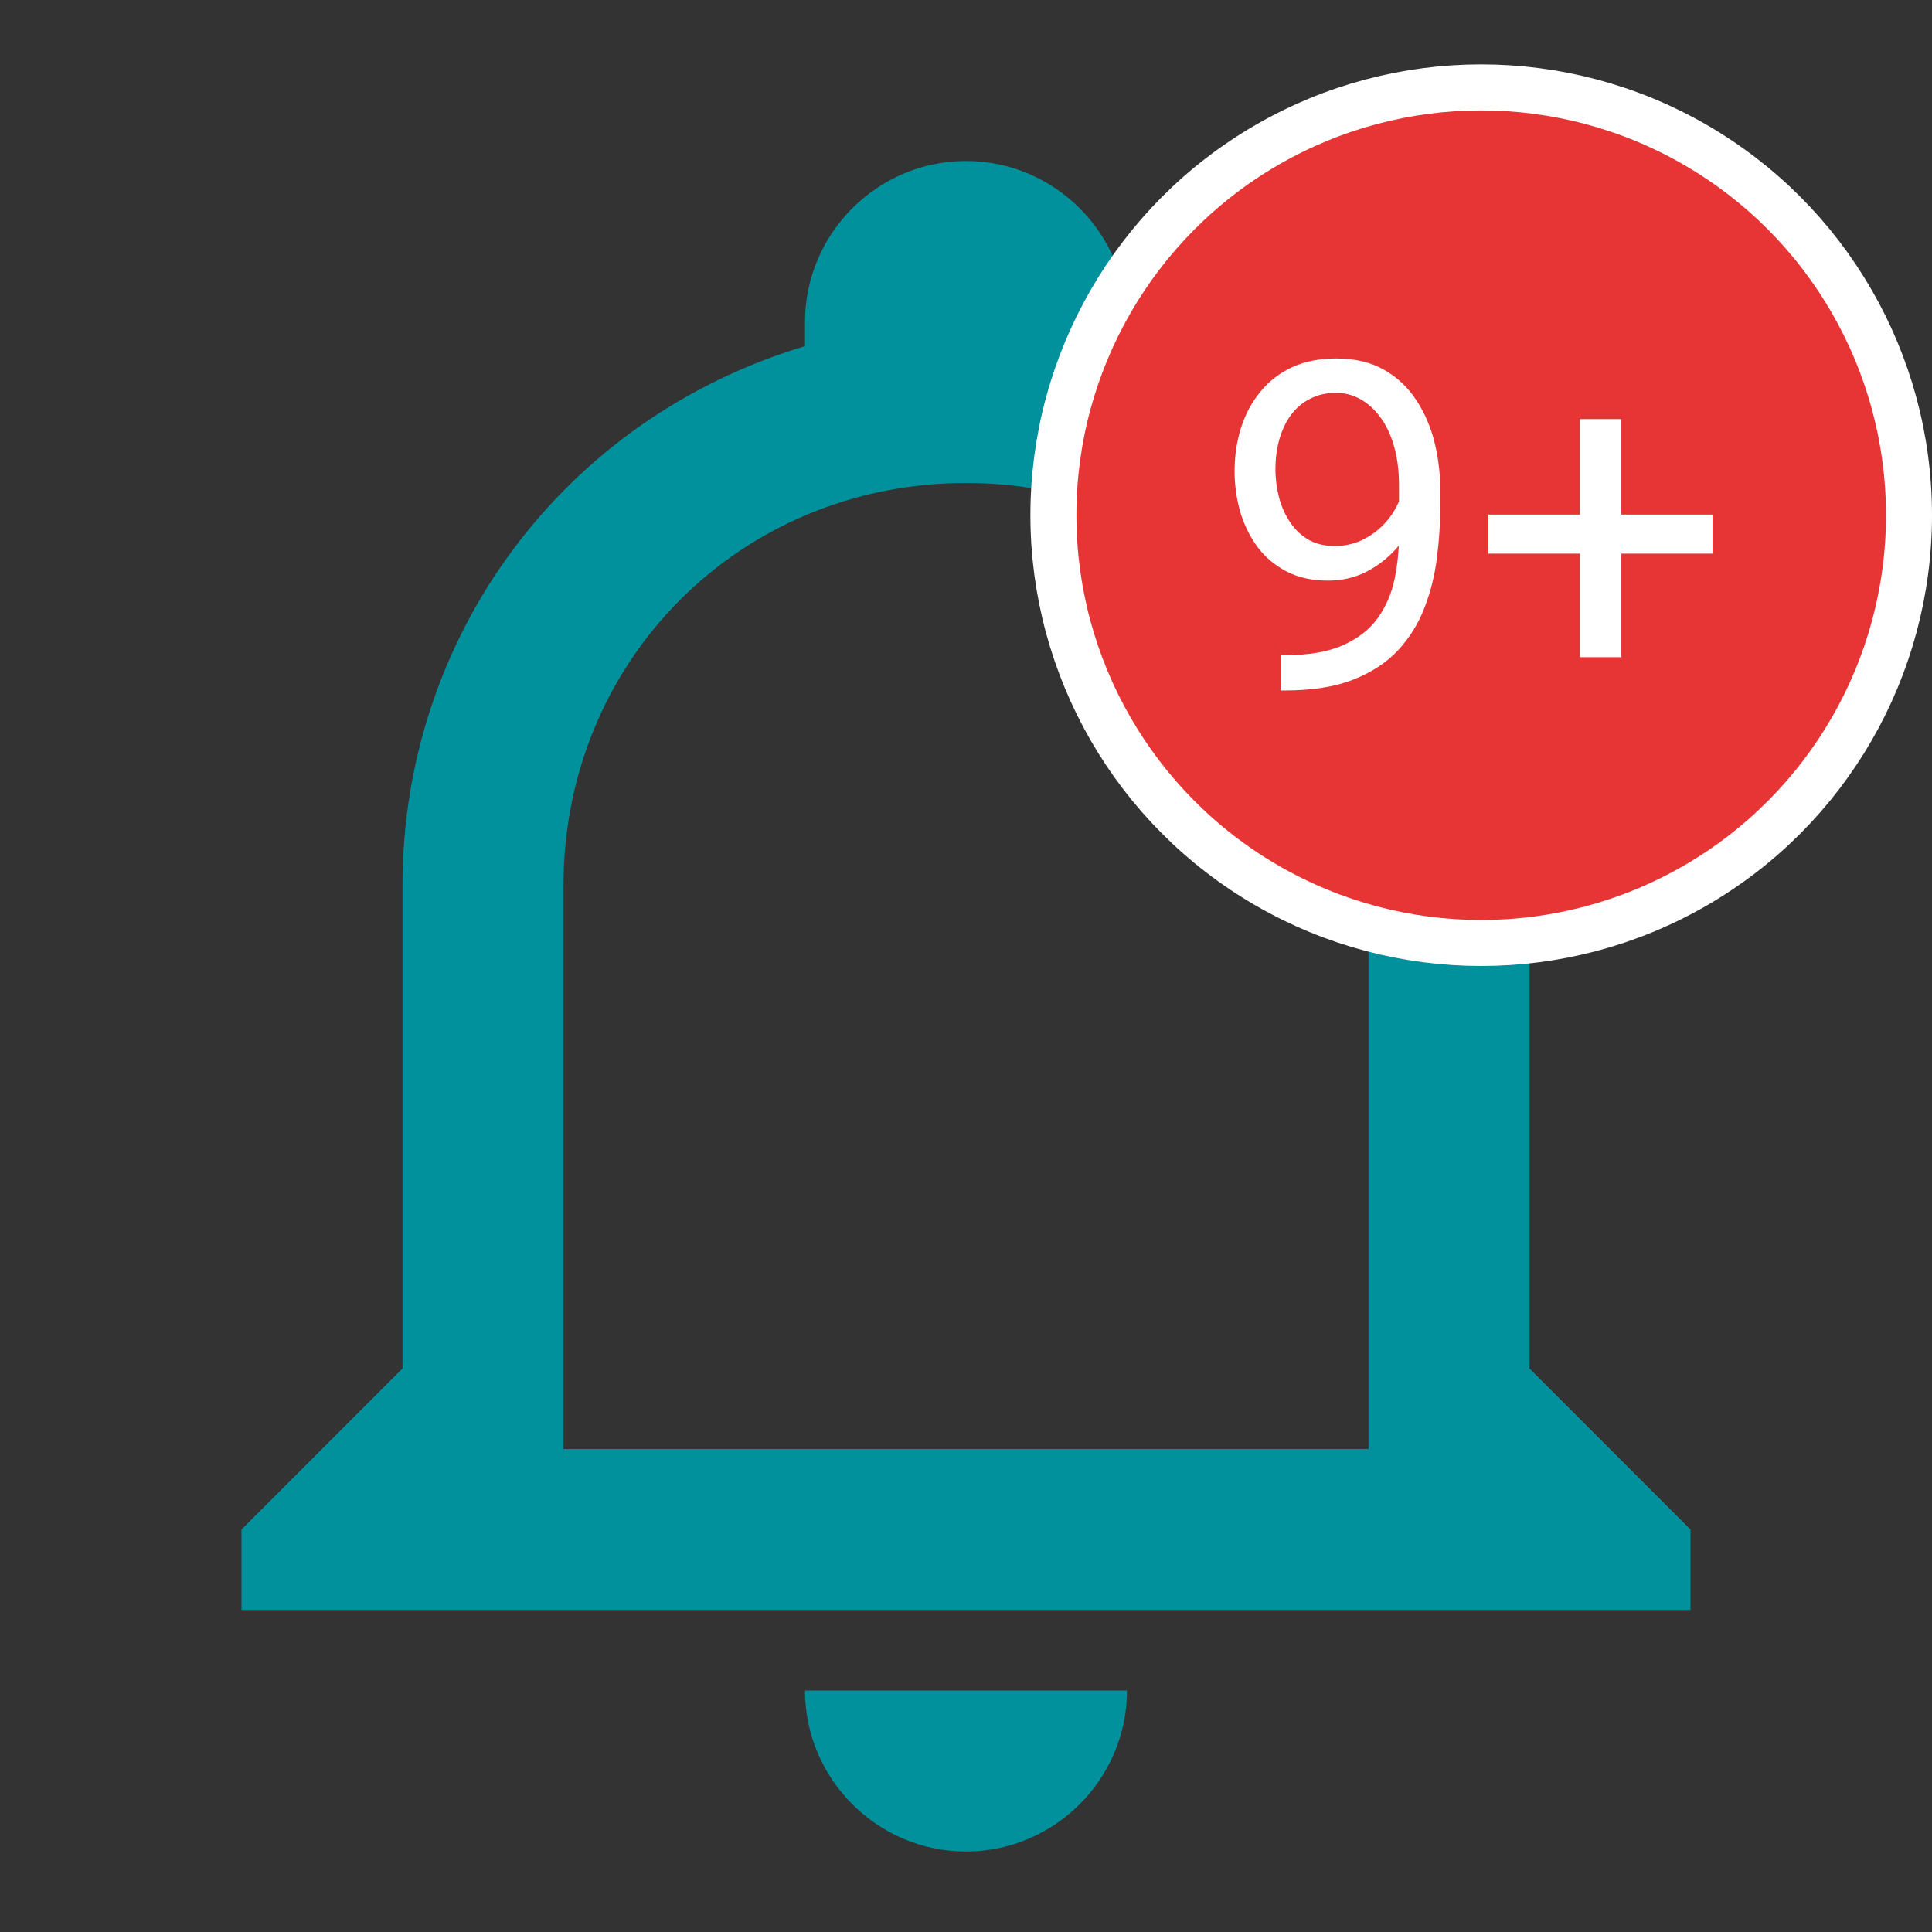 <svg width="42" height="42" viewBox="0 0 42 42" fill="none" xmlns="http://www.w3.org/2000/svg">
<rect x="0" y="0" width="42" height="42" fill="#333333" stroke="none"/>
<path d="M17.5 36.75H24.5C24.5 38.675 22.925 40.25 21 40.25C19.075 40.25 17.5 38.675 17.5 36.75ZM36.75 33.25V35H5.25V33.25L8.75 29.75V19.25C8.75 13.825 12.25 9.1 17.5 7.525V7C17.5 5.075 19.075 3.5 21 3.5C22.925 3.5 24.5 5.075 24.5 7V7.525C29.75 9.1 33.25 13.825 33.25 19.25V29.75L36.75 33.25ZM29.75 19.25C29.75 14.35 25.9 10.5 21 10.5C16.1 10.5 12.25 14.35 12.25 19.25V31.5H29.75V19.25Z" fill="#01919C"/>
<circle cx="32.2" cy="11.2" r="9.3" fill="#E73535" stroke="white"/>
<path d="M27.84 14.243H27.933C28.453 14.243 28.877 14.17 29.202 14.023C29.528 13.877 29.778 13.68 29.954 13.433C30.13 13.185 30.25 12.907 30.315 12.598C30.381 12.285 30.413 11.964 30.413 11.636V10.547C30.413 10.225 30.376 9.938 30.301 9.688C30.229 9.437 30.128 9.227 29.998 9.058C29.871 8.888 29.726 8.76 29.564 8.672C29.401 8.584 29.228 8.54 29.046 8.54C28.838 8.54 28.65 8.582 28.484 8.667C28.322 8.748 28.183 8.864 28.069 9.014C27.959 9.163 27.874 9.339 27.815 9.541C27.757 9.743 27.727 9.963 27.727 10.2C27.727 10.412 27.754 10.617 27.806 10.815C27.858 11.014 27.938 11.193 28.045 11.352C28.152 11.512 28.286 11.639 28.445 11.733C28.608 11.825 28.799 11.87 29.017 11.87C29.218 11.87 29.407 11.831 29.583 11.753C29.762 11.671 29.92 11.562 30.057 11.426C30.197 11.286 30.307 11.128 30.389 10.952C30.473 10.776 30.522 10.592 30.535 10.4H30.965C30.965 10.671 30.911 10.938 30.804 11.201C30.7 11.462 30.553 11.699 30.364 11.914C30.175 12.129 29.954 12.301 29.7 12.432C29.446 12.559 29.17 12.622 28.87 12.622C28.519 12.622 28.214 12.554 27.957 12.417C27.7 12.28 27.488 12.098 27.322 11.87C27.16 11.642 27.037 11.388 26.956 11.108C26.878 10.825 26.839 10.539 26.839 10.249C26.839 9.91 26.886 9.593 26.98 9.297C27.075 9.001 27.215 8.74 27.4 8.516C27.586 8.288 27.815 8.11 28.089 7.983C28.366 7.856 28.685 7.793 29.046 7.793C29.453 7.793 29.799 7.874 30.086 8.037C30.372 8.2 30.605 8.418 30.784 8.691C30.966 8.965 31.1 9.272 31.185 9.614C31.269 9.956 31.311 10.308 31.311 10.669V10.996C31.311 11.364 31.287 11.738 31.238 12.119C31.193 12.497 31.103 12.858 30.97 13.203C30.84 13.548 30.649 13.857 30.398 14.131C30.148 14.401 29.821 14.616 29.417 14.775C29.017 14.932 28.522 15.01 27.933 15.01H27.84V14.243ZM37.23 11.187V12.036H32.356V11.187H37.23ZM35.247 9.111V14.287H34.344V9.111H35.247Z" fill="white"/>
</svg>
